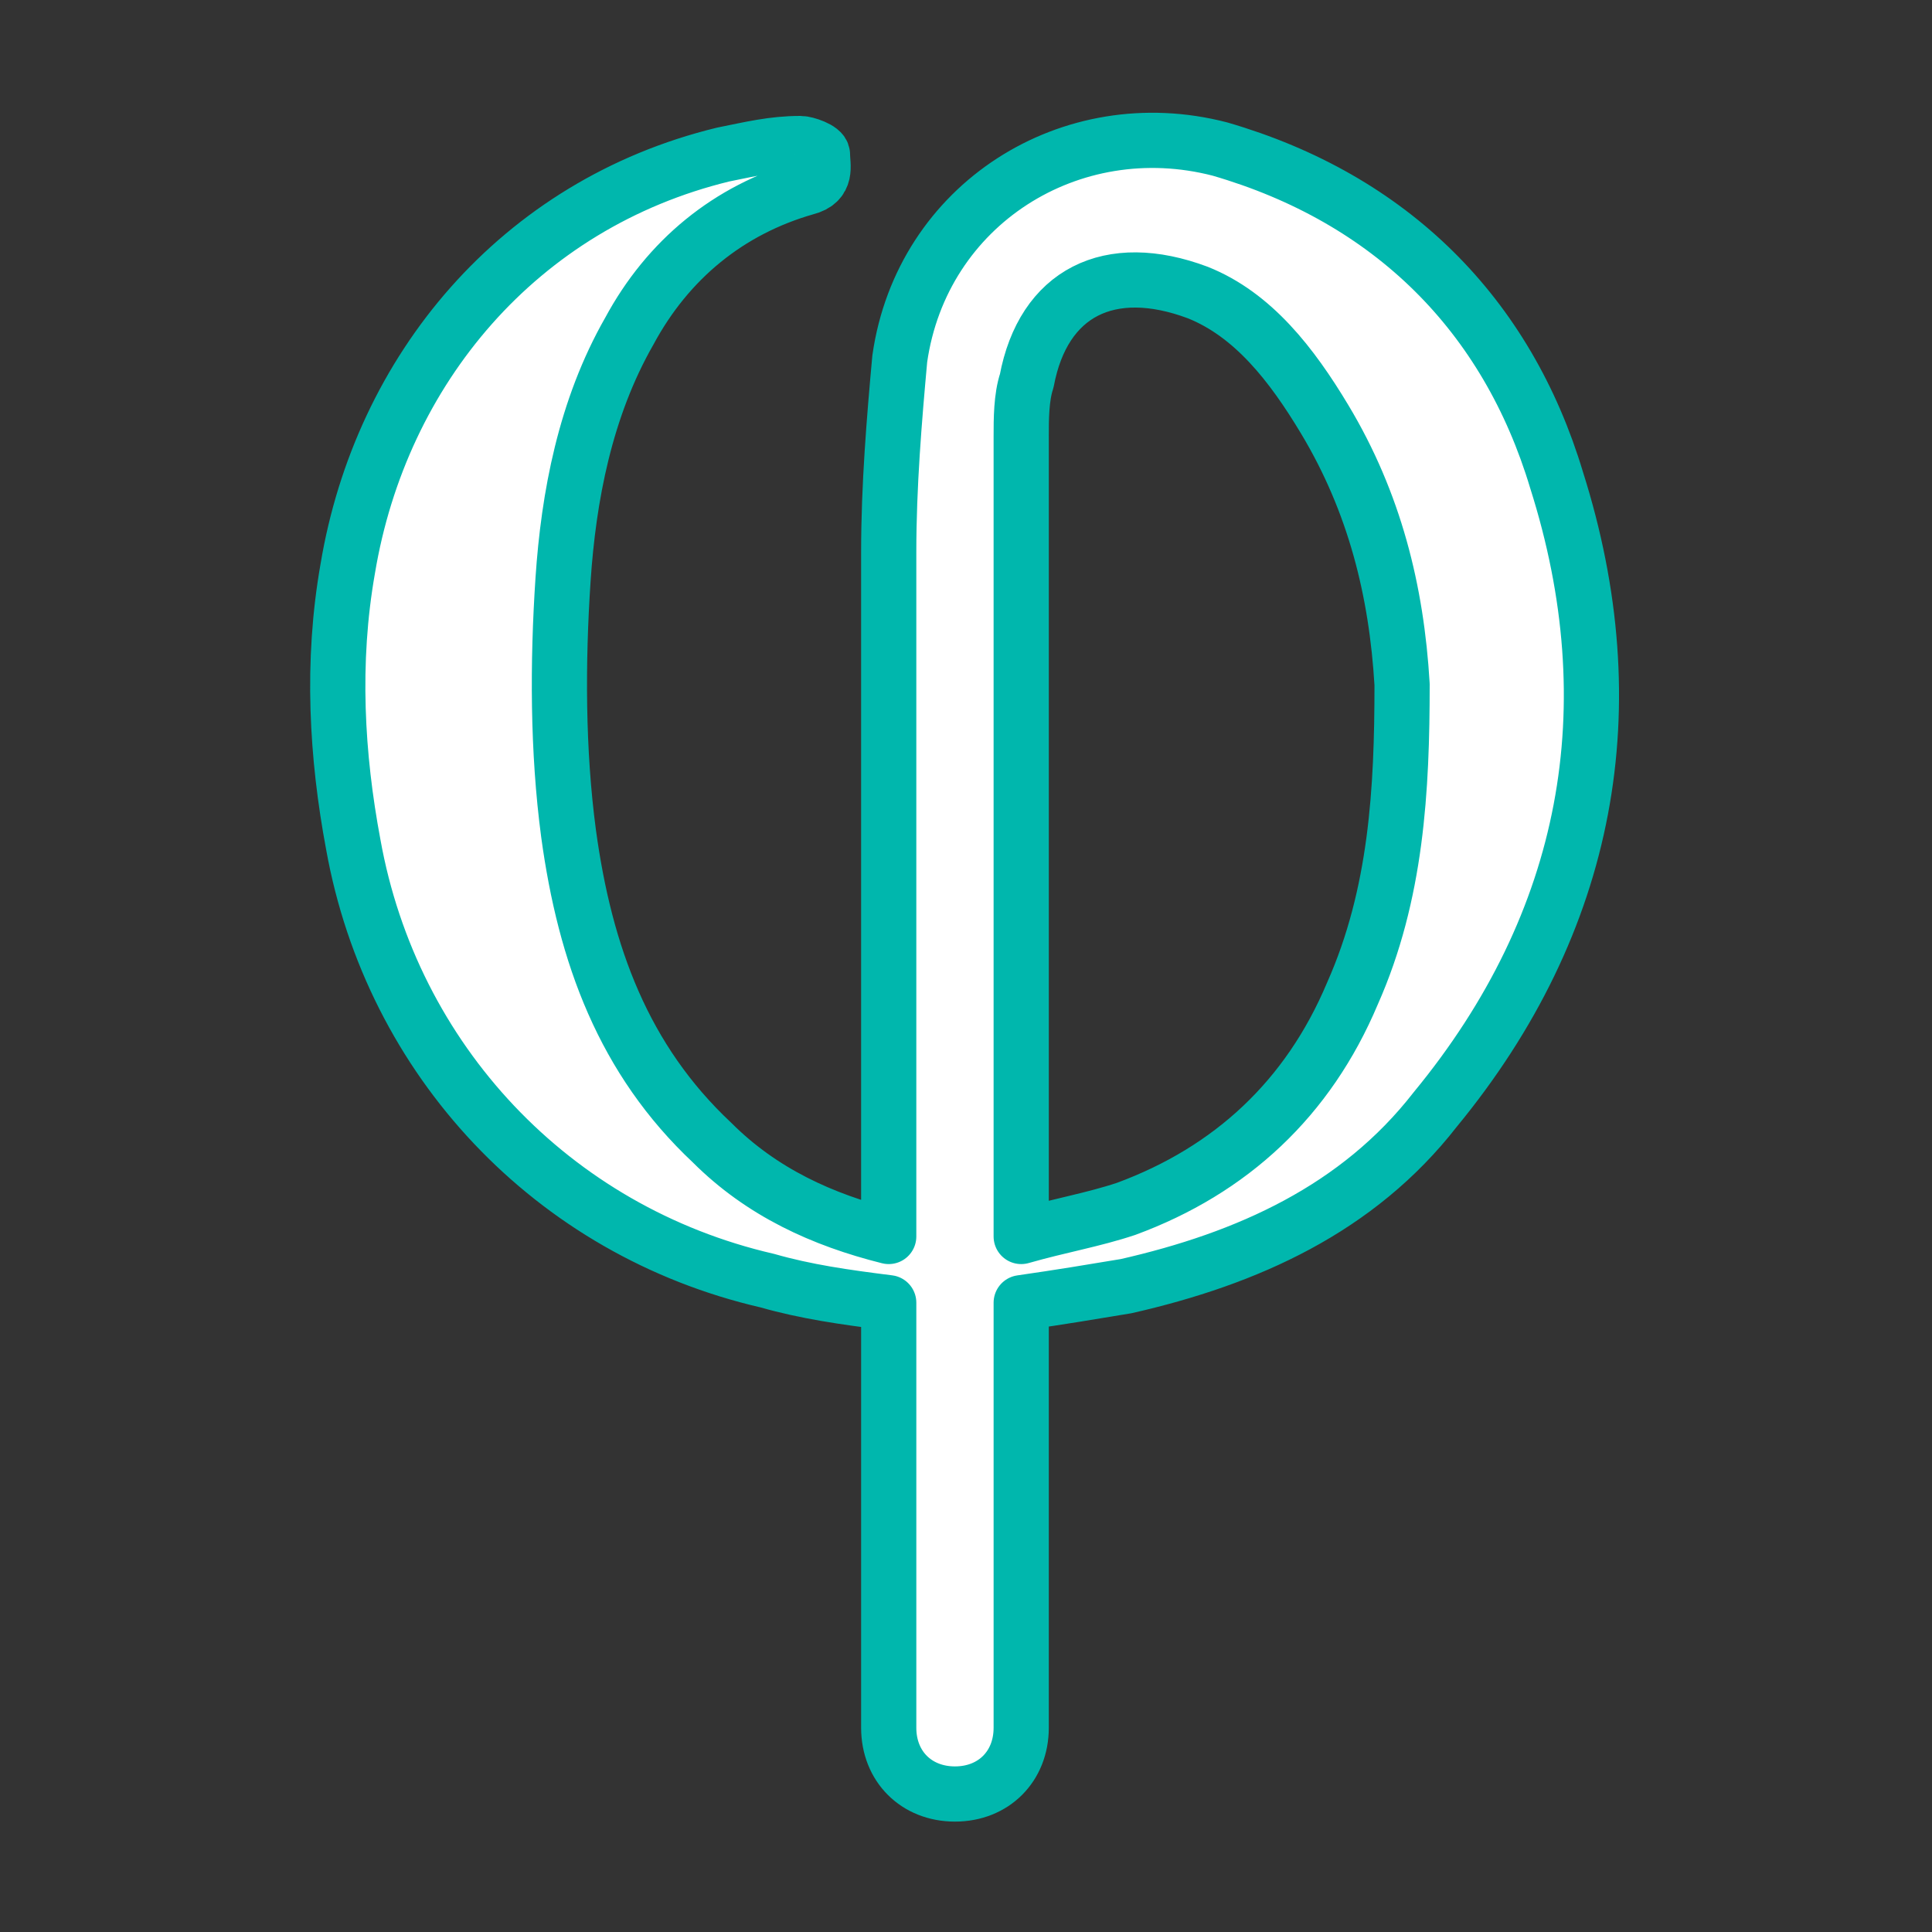 <?xml version="1.0" encoding="utf-8"?>
<!-- Generator: Adobe Illustrator 18.1.0, SVG Export Plug-In . SVG Version: 6.00 Build 0)  -->
<!DOCTYPE svg PUBLIC "-//W3C//DTD SVG 1.1//EN" "http://www.w3.org/Graphics/SVG/1.1/DTD/svg11.dtd">
<svg version="1.1" id="Camada_1" xmlns="http://www.w3.org/2000/svg" xmlns:xlink="http://www.w3.org/1999/xlink" x="0px" y="0px"
	 viewBox="0 0 35 35" enable-background="new 0 0 35 35" xml:space="preserve">
<rect x="0" y="0" width="35" height="35" fill="#333333" stroke="none"/>
<g>
	<path fill="#FFFFFF" stroke="#00B7AD" stroke-linecap="round" stroke-linejoin="round" stroke-miterlimit="10" d="M28.2,8.7
		c-0.9-3-3-5.1-6.1-6c-2.7-0.7-5.4,1-5.8,3.8c-0.1,1.1-0.2,2.3-0.2,3.5c0,3.9,0,7.9,0,11.8c0,0.2,0,0.4,0,0.6
		c-1.2-0.3-2.3-0.8-3.2-1.7c-1.6-1.5-2.3-3.4-2.6-5.6c-0.2-1.5-0.2-3.1-0.1-4.6C10.3,9,10.6,7.4,11.4,6c0.7-1.3,1.8-2.2,3.2-2.6
		c0.4-0.1,0.3-0.4,0.3-0.6c0-0.1-0.3-0.2-0.4-0.2c-0.5,0-0.9,0.1-1.4,0.2c-3.7,0.9-6.2,3.9-6.8,7.5c-0.3,1.7-0.2,3.4,0.1,5
		c0.7,3.9,3.6,7,7.5,7.9c0.7,0.2,1.4,0.3,2.2,0.4v7.7c0,0.7,0.5,1.2,1.2,1.2c0.7,0,1.2-0.5,1.2-1.2v-7.7c0.7-0.1,1.3-0.2,1.9-0.3
		c2.2-0.5,4.2-1.4,5.6-3.2C28.8,16.7,29.5,12.8,28.2,8.7z M24.5,18c-0.8,1.9-2.2,3.2-4.1,3.9c-0.6,0.2-1.2,0.3-1.9,0.5
		c0-0.2,0-0.3,0-0.4c0-4.7,0-9.4,0-14.1c0-0.3,0-0.7,0.1-1c0.3-1.6,1.5-2.2,3.1-1.6c1,0.4,1.7,1.3,2.3,2.3c0.9,1.5,1.3,3.1,1.4,4.8
		C25.4,14.3,25.3,16.2,24.5,18z"/>
</g>
</svg>
